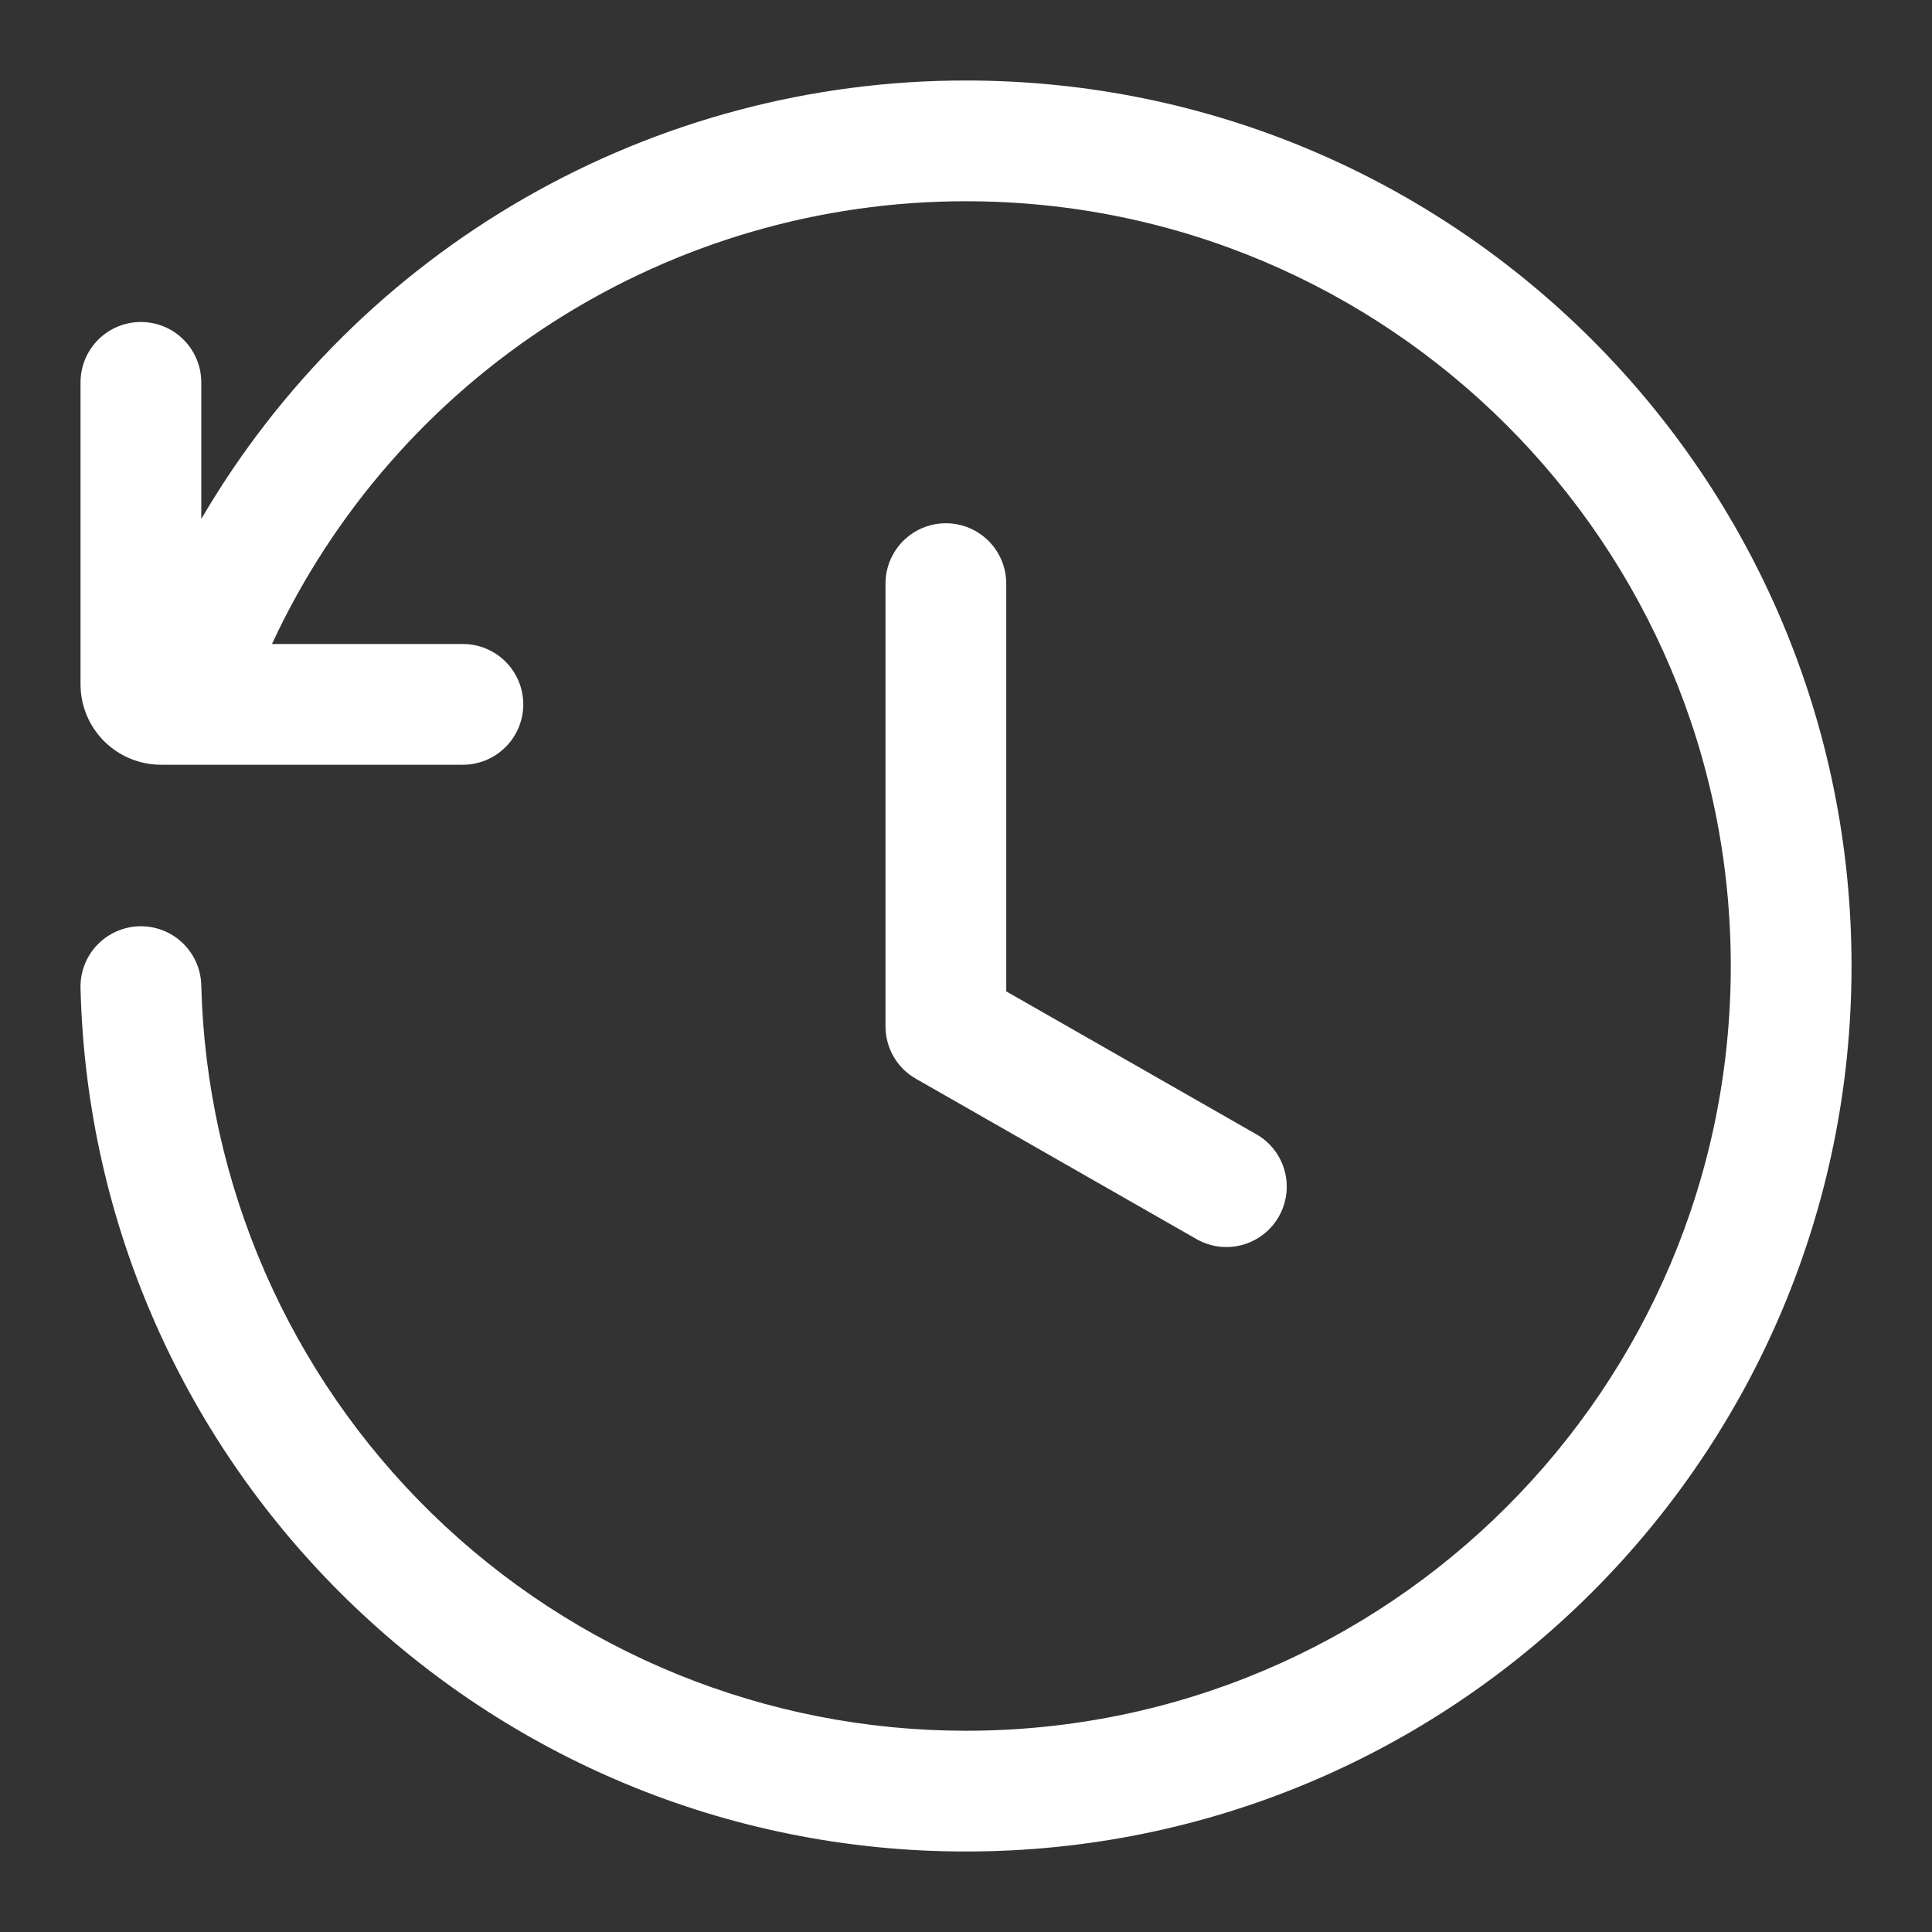 <svg width="60" height="60" viewBox="0 0 60 60" fill="none" xmlns="http://www.w3.org/2000/svg">
<rect x="0" y="0" width="60" height="60" fill="#333333" stroke="none"/>
<path d="M29.996 6.25C25.466 6.249 21.032 7.543 17.214 9.98C13.396 12.416 10.353 15.892 8.446 20H14.376C14.873 20 15.35 20.198 15.701 20.549C16.053 20.901 16.251 21.378 16.251 21.875C16.251 22.372 16.053 22.849 15.701 23.201C15.35 23.552 14.873 23.75 14.376 23.75H5.001C4.338 23.75 3.702 23.487 3.233 23.018C2.764 22.549 2.501 21.913 2.501 21.25V11.875C2.501 11.378 2.698 10.901 3.05 10.549C3.401 10.197 3.878 10 4.376 10C4.873 10 5.35 10.197 5.701 10.549C6.053 10.901 6.251 11.378 6.251 11.875V16.117C8.674 11.972 12.142 8.533 16.308 6.144C20.474 3.754 25.193 2.498 29.996 2.5C45.186 2.5 57.501 14.812 57.501 30C57.501 45.188 45.186 57.5 29.996 57.5C15.036 57.5 2.866 45.557 2.501 30.688C2.488 30.19 2.674 29.708 3.017 29.348C3.36 28.988 3.832 28.779 4.329 28.766C4.827 28.754 5.308 28.94 5.669 29.283C6.029 29.626 6.238 30.098 6.251 30.595C6.406 36.789 8.976 42.678 13.412 47.004C17.848 51.33 23.799 53.751 29.996 53.75C43.116 53.75 53.751 43.117 53.751 30C53.751 16.883 43.116 6.25 29.996 6.25Z" fill="white"/>
<path d="M31.25 18.125C31.25 17.628 31.052 17.151 30.701 16.799C30.349 16.448 29.872 16.25 29.375 16.25C28.878 16.25 28.401 16.448 28.049 16.799C27.698 17.151 27.5 17.628 27.5 18.125V31.875C27.5 32.55 27.86 33.17 28.445 33.502L37.195 38.502C37.626 38.735 38.13 38.79 38.601 38.656C39.072 38.522 39.471 38.208 39.714 37.783C39.957 37.358 40.024 36.855 39.901 36.381C39.778 35.907 39.474 35.5 39.055 35.248L31.25 30.788V18.125Z" fill="white"/>
</svg>
